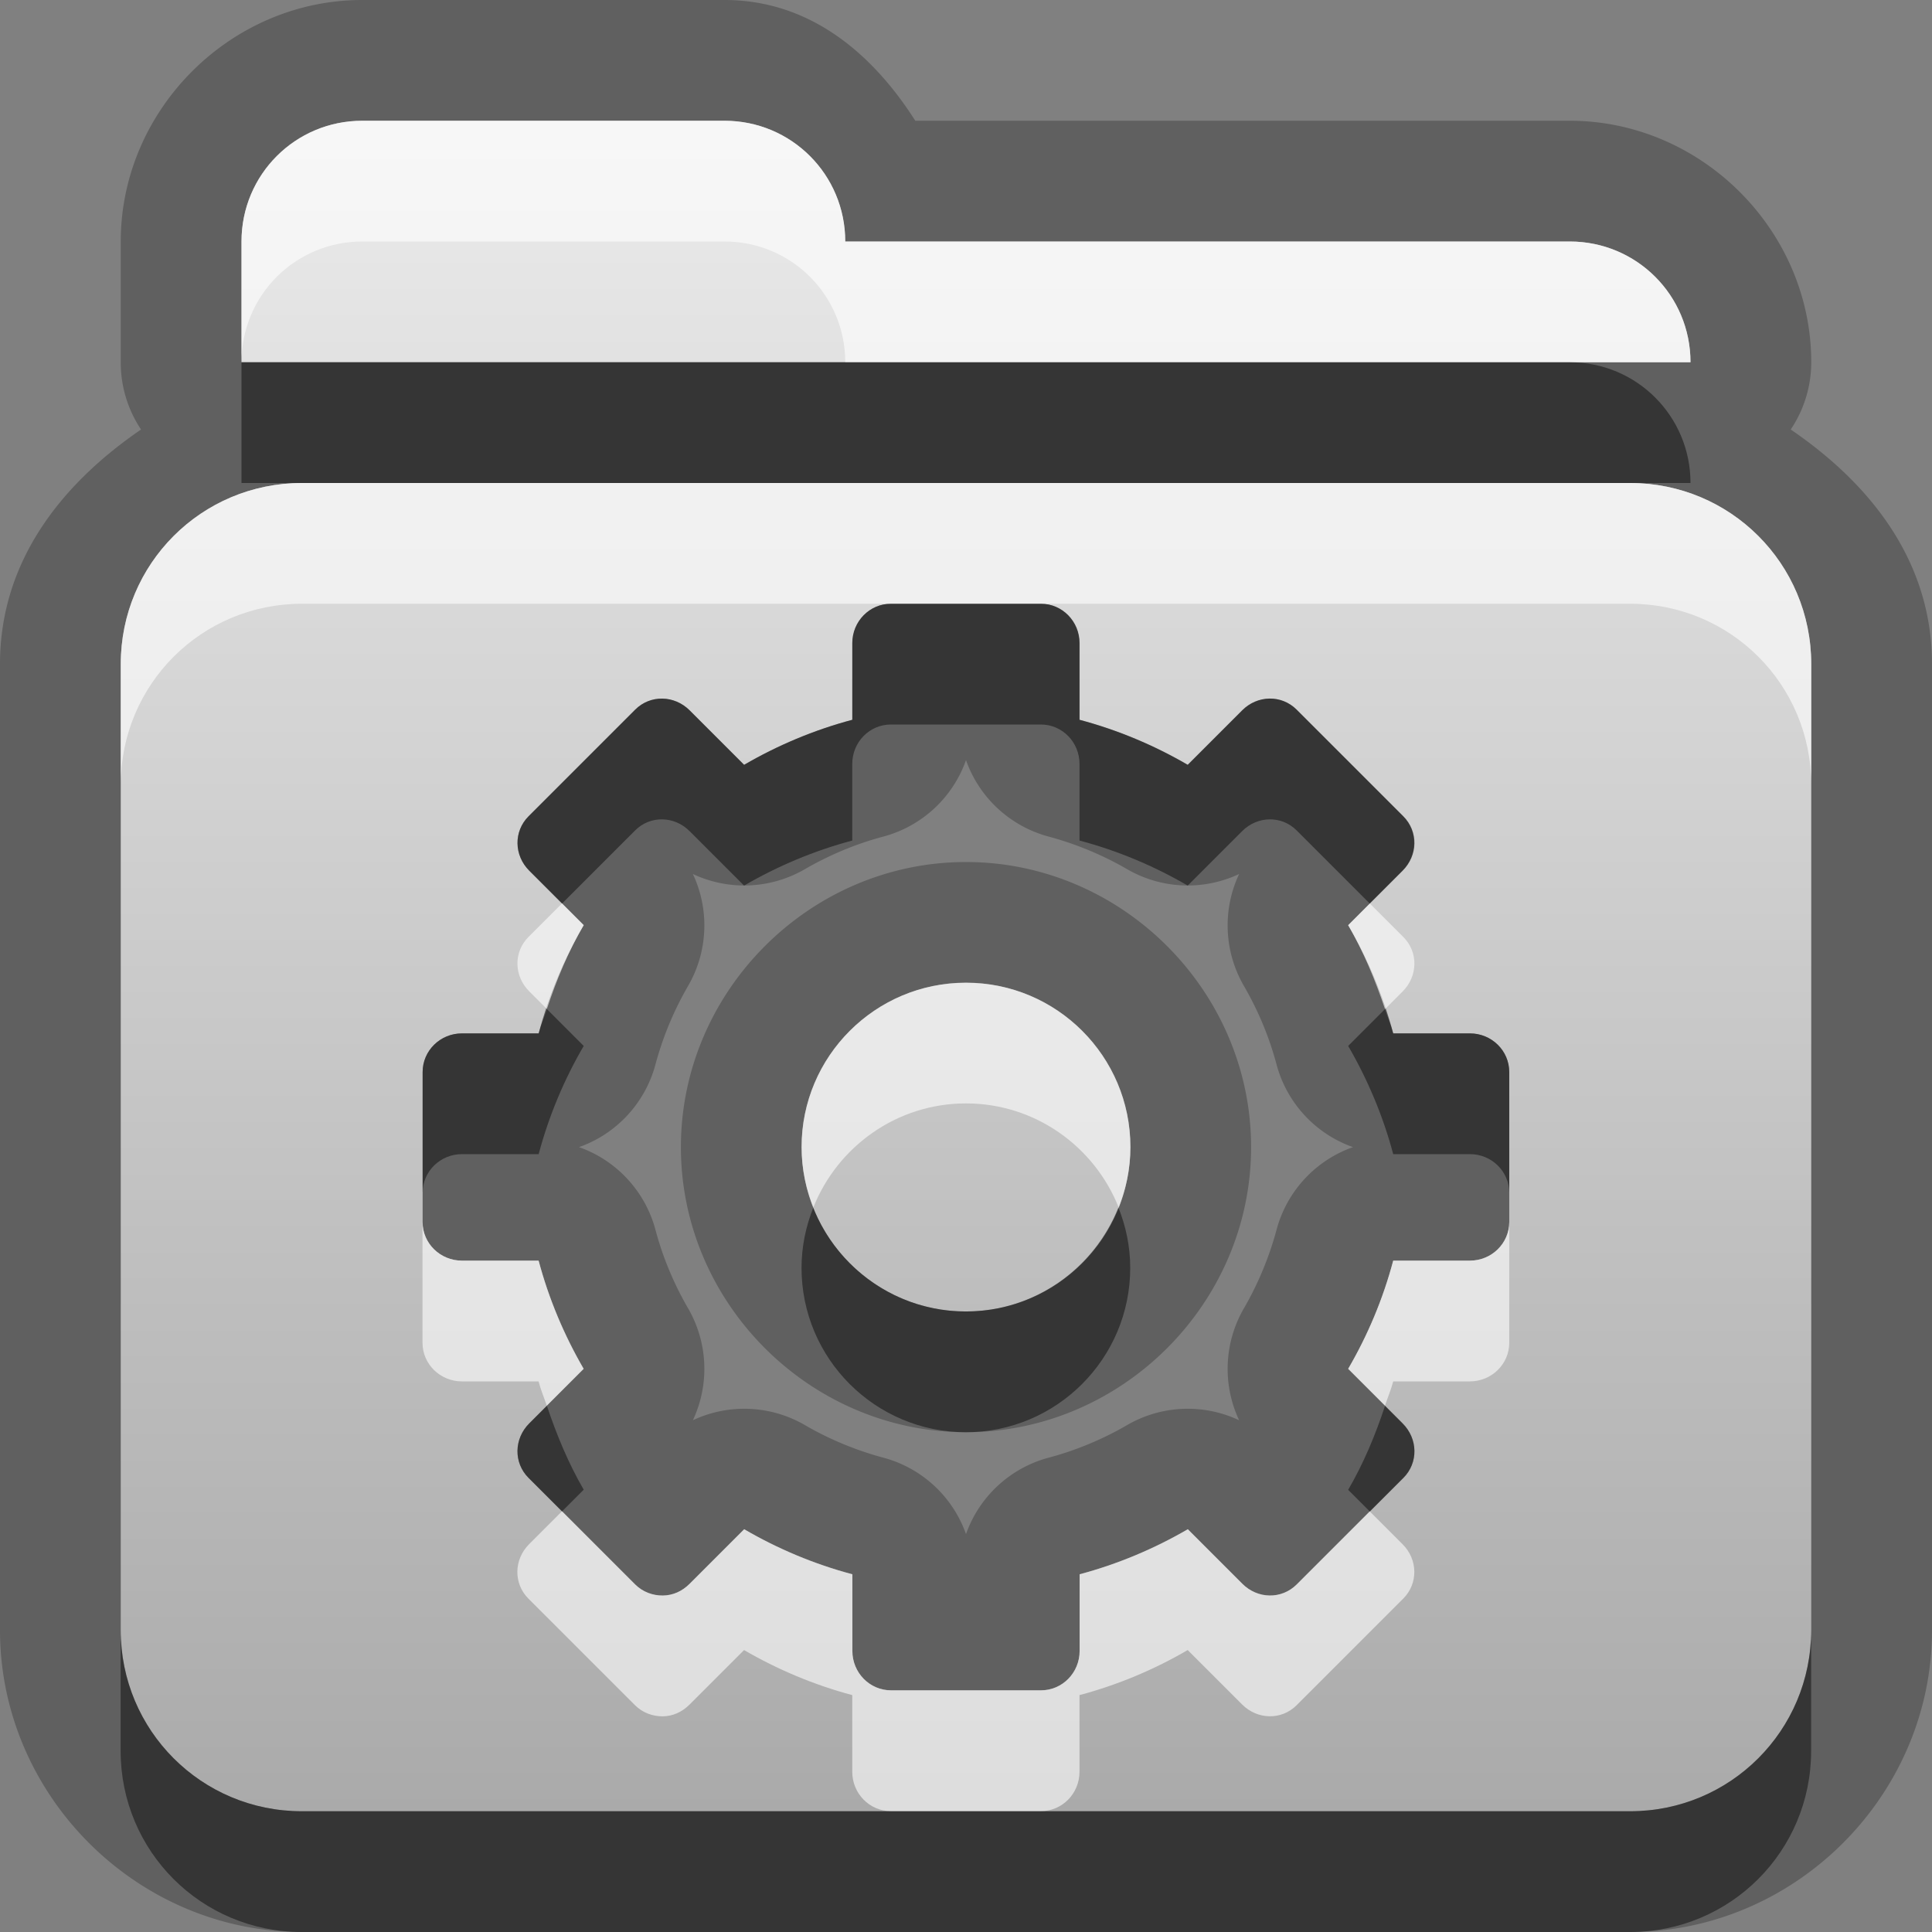 <?xml version="1.0" encoding="UTF-8"?>
<svg id="svg23" width="16" height="16" version="1.1" xmlns="http://www.w3.org/2000/svg" xmlns:cc="http://creativecommons.org/ns#" xmlns:dc="http://purl.org/dc/elements/1.1/" xmlns:rdf="http://www.w3.org/1999/02/22-rdf-syntax-ns#">
 <rect width="100%" height="100%" fill="#808080" stroke="none"/>
 <defs id="defs7">
  <linearGradient id="gr0" x1="8" x2="8" y1="1" y2="15" gradientUnits="userSpaceOnUse">
   <stop id="stop2" stop-color="#ebebeb" offset="0"/>
   <stop id="stop4" stop-color="#aaa" offset="1"/>
  </linearGradient>
 </defs>
 <path id="path9" d="m3 0c-1.091 0-2 0.909-2 2v1a1 1 0 0 0 0.168 0.557c-0.661 0.453-1.168 1.092-1.168 1.943v8c0 1.368 1.132 2.5 2.5 2.5h11c1.368 0 2.5-1.132 2.5-2.5v-8c0-0.852-0.508-1.491-1.17-1.943a1 1 0 0 0 0.17-0.557c0-1.091-0.909-2-2-2h-5.42c-0.357-0.561-0.877-1-1.58-1zm5 6.295a1 1 0 0 0 0.684 0.633c0.227 0.061 0.451 0.154 0.652 0.271a1 1 0 0 0 0.926 0.039 1 1 0 0 0 0.039 0.926c0.117 0.201 0.211 0.425 0.271 0.652a1 1 0 0 0 0.633 0.684 1 1 0 0 0-0.633 0.684c-0.061 0.227-0.154 0.451-0.271 0.652a1 1 0 0 0-0.039 0.926 1 1 0 0 0-0.926 0.039c-0.201 0.117-0.425 0.211-0.652 0.271a1 1 0 0 0-0.684 0.633 1 1 0 0 0-0.684-0.633c-0.228-0.061-0.451-0.154-0.652-0.271a1 1 0 0 0-0.926-0.039 1 1 0 0 0-0.039-0.926c-0.117-0.201-0.211-0.425-0.271-0.652a1 1 0 0 0-0.633-0.684 1 1 0 0 0 0.633-0.684c0.061-0.228 0.154-0.451 0.271-0.652a1 1 0 0 0 0.039-0.926 1 1 0 0 0 0.926-0.039c0.201-0.117 0.425-0.211 0.652-0.271a1 1 0 0 0 0.684-0.633zm0 0.844c-1.293 0-2.361 1.069-2.361 2.361 0 1.293 1.069 2.361 2.361 2.361 1.293 0 2.361-1.069 2.361-2.361 0-1.293-1.069-2.361-2.361-2.361z" opacity=".25"/>
 <path id="base" d="m3 1c-0.554 0-1 0.446-1 1v1h12c0-0.554-0.446-1-1-1h-6c0-0.554-0.446-1-1-1h-3zm-0.5 3c-0.831 0-1.5 0.669-1.5 1.5v8c0 0.831 0.669 1.5 1.5 1.5h11c0.831 0 1.5-0.669 1.5-1.5v-8c0-0.831-0.669-1.5-1.5-1.5h-11zm4.879 1h1.242c0.177 0 0.32 0.146 0.32 0.326v0.635c0.317 0.084 0.62 0.212 0.896 0.373l0.451-0.451c0.127-0.127 0.326-0.131 0.451-0.006l0.883 0.883c0.125 0.125 0.122 0.324-0.006 0.451l-0.451 0.451c0.161 0.277 0.289 0.58 0.373 0.896h0.635c0.18 0 0.326 0.143 0.326 0.32v1.242c0 0.177-0.146 0.32-0.326 0.32h-0.635c-0.084 0.317-0.212 0.62-0.373 0.896l0.451 0.451c0.127 0.127 0.131 0.326 0.006 0.451l-0.883 0.883c-0.125 0.125-0.324 0.122-0.451-0.006l-0.451-0.451c-0.277 0.161-0.58 0.289-0.896 0.373v0.635c0 0.18-0.143 0.326-0.32 0.326h-1.242c-0.177 0-0.32-0.146-0.32-0.326v-0.635c-0.317-0.084-0.62-0.212-0.896-0.373l-0.451 0.451c-0.064 0.064-0.14 0.097-0.223 0.098-0.082 6.96e-4 -0.166-0.029-0.229-0.092l-0.883-0.883c-0.125-0.125-0.121-0.324 0.006-0.451l0.451-0.451c-0.161-0.277-0.289-0.58-0.373-0.896h-0.635c-0.18 0-0.326-0.143-0.326-0.32v-1.242c0-0.177 0.146-0.32 0.326-0.32h0.635c0.084-0.317 0.212-0.62 0.373-0.896l-0.451-0.451c-0.127-0.127-0.131-0.326-0.006-0.451l0.883-0.883c0.125-0.125 0.324-0.121 0.451 0.006l0.451 0.451c0.277-0.161 0.58-0.289 0.896-0.373v-0.635c0-0.18 0.143-0.326 0.32-0.326zm0.621 3.139c-0.751 0-1.361 0.61-1.361 1.361 0 0.751 0.61 1.361 1.361 1.361 0.751 0 1.361-0.61 1.361-1.361 0-0.751-0.61-1.361-1.361-1.361z" fill="url(#gr0)"/>
 <path id="path13" d="m3 1c-0.554 0-1 0.446-1 1v1c0-0.554 0.446-1 1-1h3c0.554 0 1 0.446 1 1h6 1c0-0.554-0.446-1-1-1h-6c0-0.554-0.446-1-1-1h-3zm-0.5 3c-0.831 0-1.5 0.669-1.5 1.5v1c0-0.831 0.669-1.5 1.5-1.5h4.879 1.242 4.879c0.831 0 1.5 0.669 1.5 1.5v-1c0-0.831-0.669-1.5-1.5-1.5h-11zm2.154 3.482-0.277 0.277c-0.125 0.125-0.122 0.324 0.006 0.451l0.146 0.146c0.08-0.243 0.179-0.479 0.305-0.695l-0.18-0.18zm6.691 0-0.18 0.18c0.126 0.217 0.224 0.453 0.305 0.695l0.146-0.146c0.127-0.127 0.131-0.326 0.006-0.451l-0.277-0.277zm-3.346 0.656c-0.751 0-1.361 0.61-1.361 1.361 0 0.177 0.036 0.345 0.098 0.5 0.2-0.503 0.69-0.861 1.264-0.861 0.574 0 1.064 0.358 1.264 0.861 0.062-0.155 0.098-0.323 0.098-0.5 0-0.751-0.61-1.361-1.361-1.361zm-4.5 1.982v1c0 0.177 0.146 0.32 0.326 0.32h0.635c0.018 0.069 0.046 0.134 0.068 0.201l0.305-0.305c-0.161-0.277-0.289-0.58-0.373-0.896h-0.635c-0.18 0-0.326-0.143-0.326-0.32zm9 0c0 0.177-0.146 0.32-0.326 0.32h-0.635c-0.084 0.317-0.212 0.62-0.373 0.896l0.305 0.305c0.022-0.067 0.05-0.132 0.068-0.201h0.635c0.18 0 0.326-0.143 0.326-0.32v-1zm-7.846 2.397-0.271 0.271c-0.127 0.127-0.131 0.326-0.006 0.451l0.883 0.883c0.063 0.063 0.146 0.092 0.229 0.092 0.082-7e-4 0.159-0.034 0.223-0.098l0.451-0.451c0.277 0.161 0.58 0.289 0.896 0.373v0.635c-1e-7 0.18 0.143 0.326 0.32 0.326h0.621 0.621c0.177 0 0.32-0.146 0.32-0.326v-0.635c0.317-0.084 0.62-0.212 0.896-0.373l0.451 0.451c0.127 0.127 0.326 0.131 0.451 0.006l0.883-0.883c0.125-0.125 0.122-0.324-0.006-0.451l-0.271-0.271-0.605 0.605c-0.125 0.125-0.324 0.122-0.451-0.006l-0.451-0.451c-0.277 0.161-0.58 0.289-0.896 0.373v0.635c0 0.18-0.143 0.326-0.32 0.326h-1.242c-0.177 0-0.32-0.146-0.32-0.326v-0.635c-0.317-0.084-0.62-0.212-0.896-0.373l-0.451 0.451c-0.064 0.064-0.14 0.097-0.223 0.098-0.082 6.96e-4 -0.166-0.029-0.229-0.092l-0.605-0.605z" fill="#fff" opacity=".6"/>
 <path id="path18" d="m2 3v1h0.5 11 0.5c0-0.554-0.446-1-1-1h-6-5zm5.379 2c-0.177 0-0.32 0.146-0.32 0.326v0.635c-0.317 0.084-0.62 0.212-0.896 0.373l-0.451-0.451c-0.127-0.127-0.326-0.131-0.451-0.006l-0.883 0.883c-0.125 0.125-0.122 0.324 0.006 0.451l0.271 0.271 0.605-0.605c0.125-0.125 0.324-0.121 0.451 0.006l0.451 0.451c0.277-0.161 0.58-0.289 0.896-0.373v-0.635c0-0.18 0.143-0.326 0.32-0.326h1.242c0.177 0 0.32 0.146 0.32 0.326v0.635c0.317 0.084 0.62 0.212 0.896 0.373l0.451-0.451c0.127-0.127 0.326-0.131 0.451-0.006l0.605 0.605 0.271-0.271c0.127-0.127 0.131-0.326 0.006-0.451l-0.883-0.883c-0.125-0.125-0.324-0.122-0.451 0.006l-0.451 0.451c-0.277-0.161-0.58-0.289-0.896-0.373v-0.635c0-0.18-0.143-0.326-0.32-0.326h-1.242zm-2.85 3.357c-0.022 0.067-0.05 0.132-0.068 0.201h-0.635c-0.18 0-0.326 0.143-0.326 0.32v1c0-0.177 0.146-0.32 0.326-0.32h0.635c0.084-0.317 0.212-0.62 0.373-0.896l-0.305-0.305zm6.941 0-0.305 0.305c0.161 0.277 0.289 0.58 0.373 0.896h0.635c0.18 0 0.326 0.143 0.326 0.32v-1c0-0.177-0.146-0.32-0.326-0.32h-0.635c-0.018-0.069-0.046-0.134-0.068-0.201zm-4.734 1.643c-0.062 0.155-0.098 0.323-0.098 0.5 0 0.751 0.61 1.361 1.361 1.361 0.751 0 1.361-0.61 1.361-1.361 0-0.177-0.036-0.345-0.098-0.5-0.2 0.503-0.69 0.861-1.264 0.861-0.574 0-1.064-0.358-1.264-0.861zm-2.207 1.643-0.146 0.146c-0.127 0.127-0.131 0.326-0.006 0.451l0.277 0.277 0.18-0.18c-0.126-0.217-0.224-0.453-0.305-0.695zm6.941 0c-0.08 0.243-0.179 0.479-0.305 0.695l0.18 0.18 0.277-0.277c0.125-0.125 0.122-0.324-0.006-0.451l-0.146-0.146zm-10.471 1.857v1c0 0.831 0.669 1.5 1.5 1.5h5.5 5.5c0.831 0 1.5-0.669 1.5-1.5v-1c0 0.831-0.669 1.5-1.5 1.5h-4.879-0.621-0.621-4.879c-0.831 0-1.5-0.669-1.5-1.5z" opacity=".45"/>
</svg>
